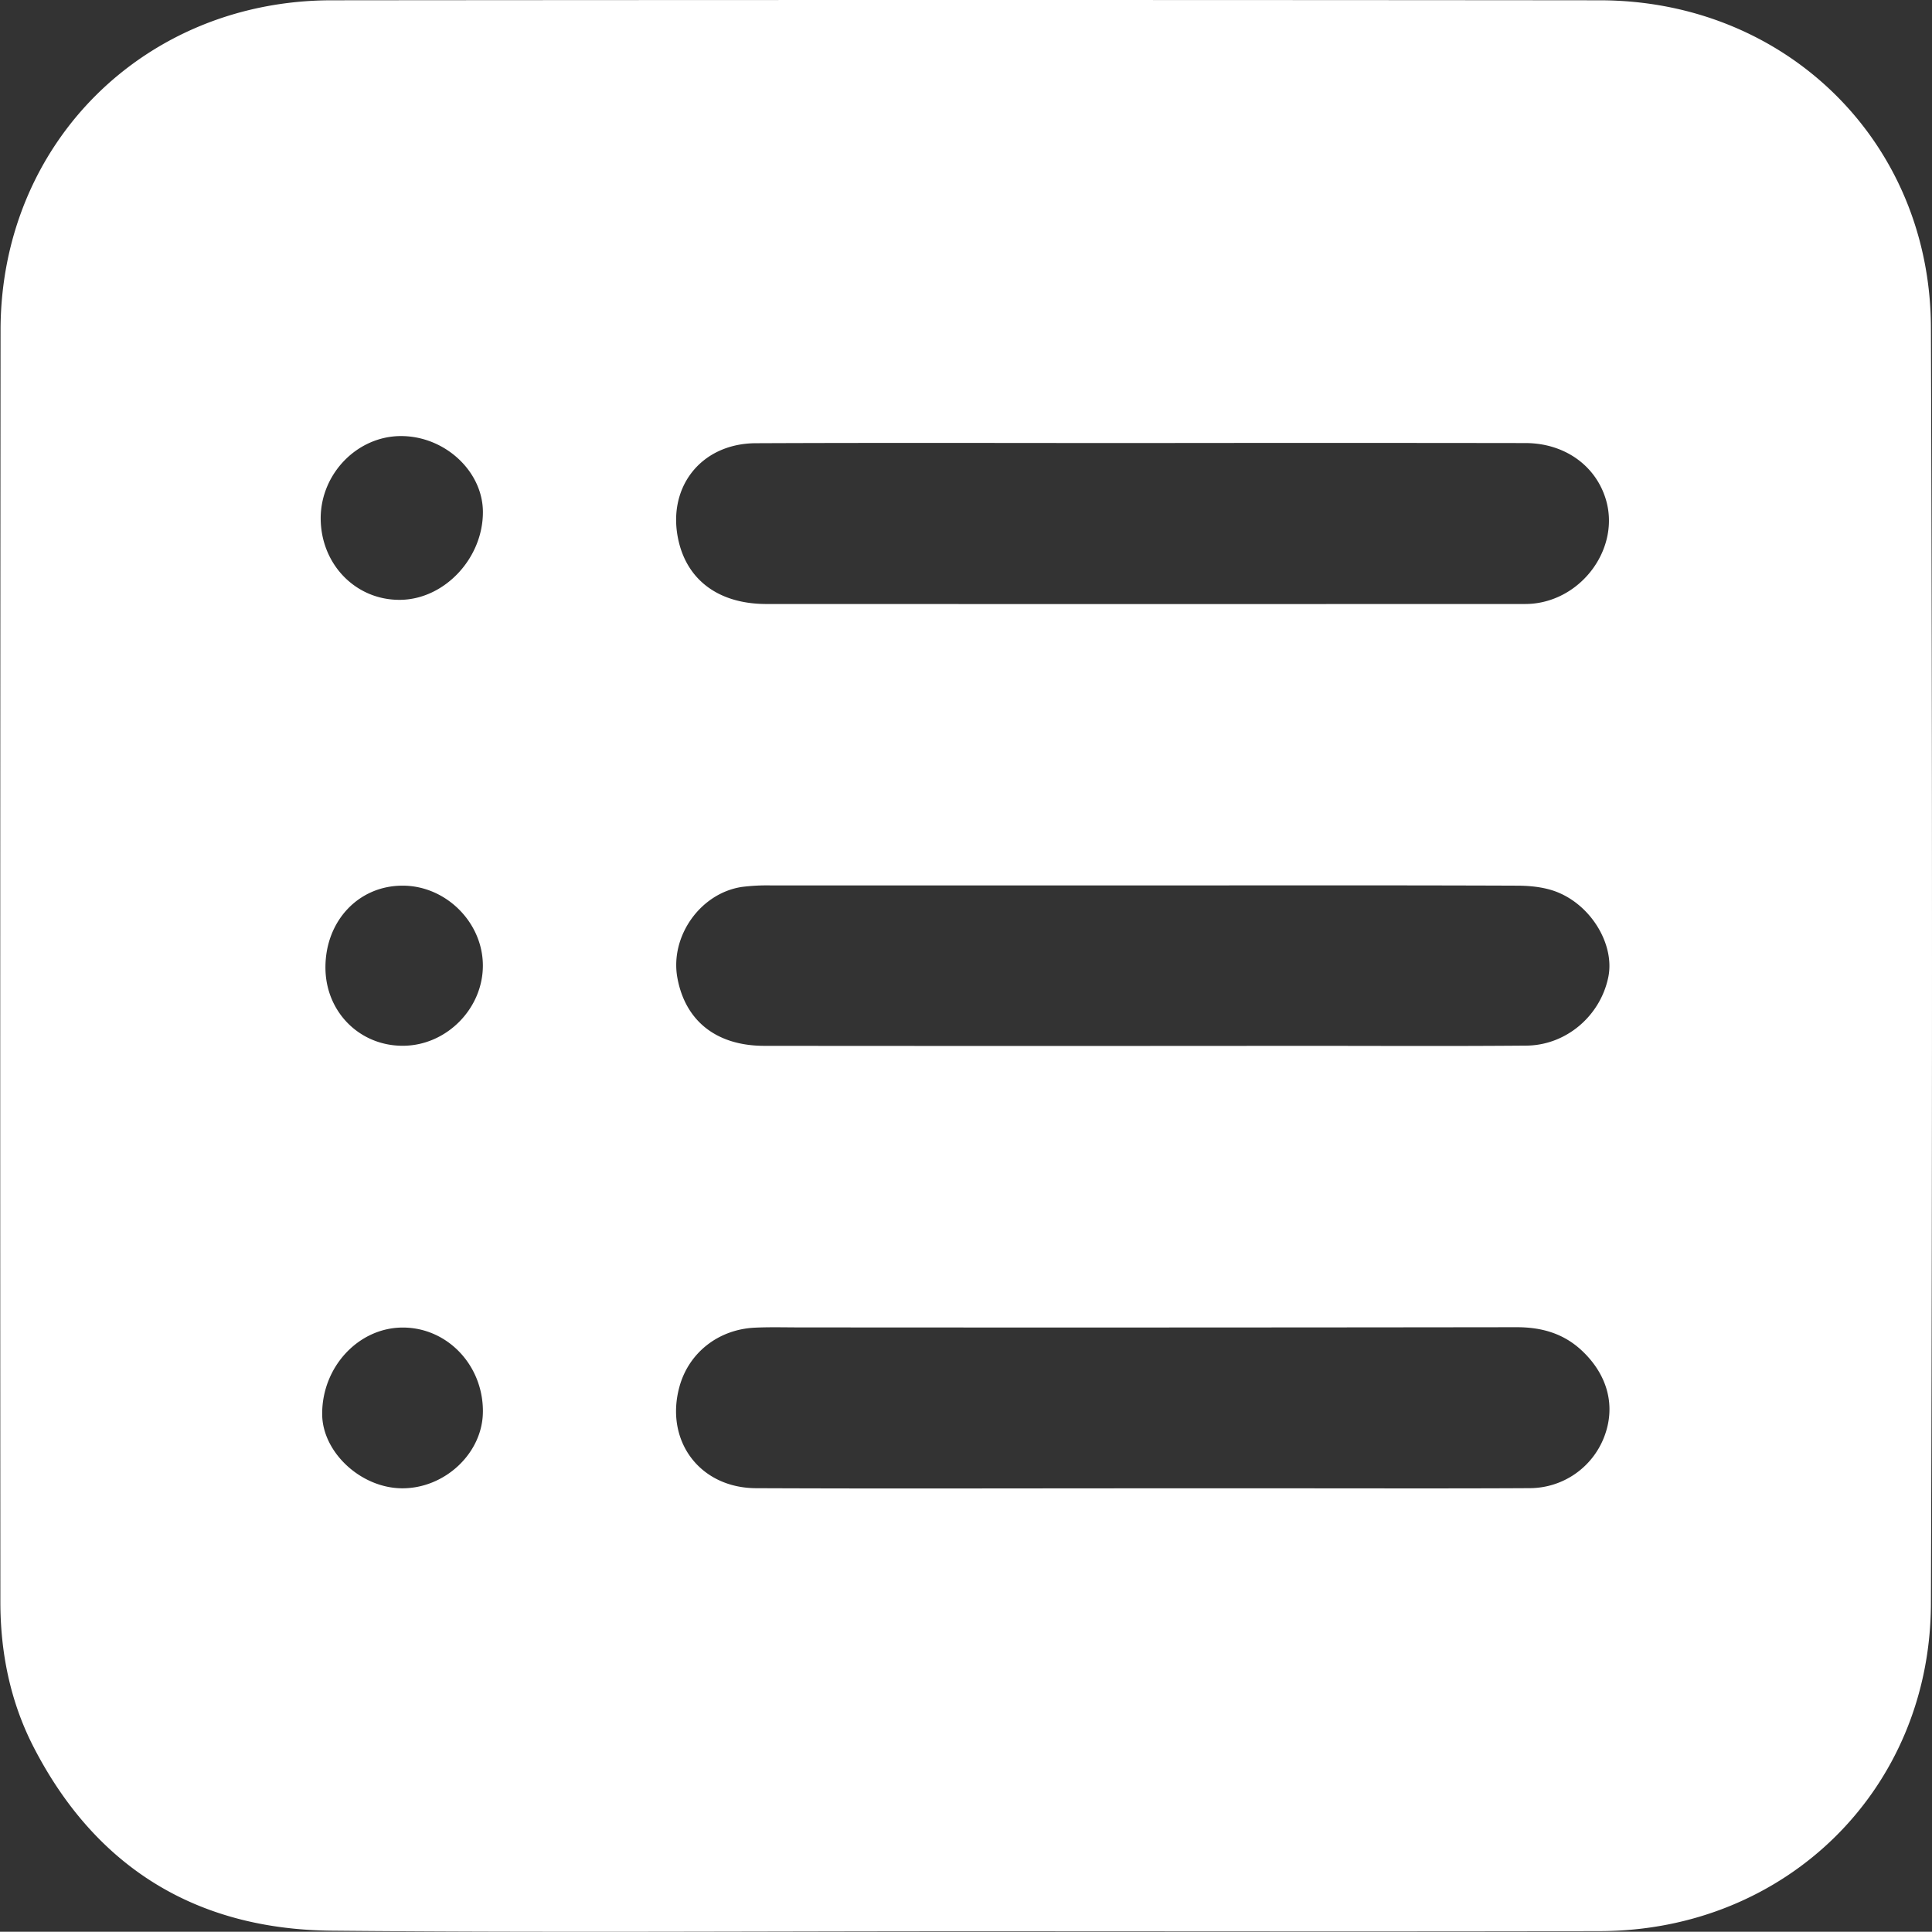 <svg id="Layer_2" data-name="Layer 2" xmlns="http://www.w3.org/2000/svg" viewBox="0 0 983.75 983.62"><rect x="0" y="0" width="983.75" height="983.62" fill="#333333" stroke="none"/><defs><style>.cls-1{fill:#fff;}</style></defs><path class="cls-1" d="M512,1003.64c-107.65,0-215.31.75-322.94-.28-68.86-.66-120.34-32.14-152-94C25.38,886.44,20.41,861.6,20.4,836q-.18-323.94.09-647.88C20.7,93,94.06,20.52,189,20.43q322.94-.3,645.89,0c94.6.09,168.2,71.93,168.52,166.58q1.1,324.95,0,649.89c-.31,94.64-73.82,166.45-168.44,166.68C727.33,1003.84,619.69,1003.64,512,1003.64Zm89-225.52v0h78c40,0,80,.13,120-.09a40.7,40.7,0,0,0,38-26c6-15.48,2-31.28-10.93-43.66-9.45-9.06-20.73-12.31-33.71-12.29q-182.44.24-364.88.1c-7.66,0-15.34-.23-23,.14-18.51.9-33.5,12.76-38.26,29.9-7.64,27.51,10.13,51.69,38.91,51.83C470.36,778.33,535.67,778.12,601,778.12Zm0-532.25c-65.31,0-130.62-.19-195.93.09-28.52.12-46,23.41-39.07,50.87,5,19.68,21.05,31,44.48,31q191.43.06,382.87,0c2.33,0,4.67.05,7-.15,26-2.32,44.73-28.76,37.59-52.93-5.14-17.41-21.07-28.84-41-28.87Q698.93,245.74,601,245.87Zm1,225.26q-94.49,0-189,0a102,102,0,0,0-15,.76c-21.18,3.17-36.69,25.14-32.89,46.23,4,22,19.86,34.67,44.28,34.69q136.47.12,273,0c38.32,0,76.65.22,115-.11,20.39-.18,37.78-15.24,41.77-35,3.22-16-8.15-35.87-25.77-43.07-6.25-2.55-13.59-3.35-20.44-3.38C729.25,471,665.59,471.13,601.94,471.13ZM266.1,280.92c-.08-20.68-19.33-38.55-41.6-38.6s-40.92,19.05-41,41.77c0,23.5,17.82,41.86,40.51,41.62C246.53,325.48,266.18,304.55,266.1,280.92Zm0,458.22c.15-23.7-18.06-42.86-40.77-42.89-22.52,0-41.17,20-41.07,44.07.07,19.39,19.62,37.6,40.54,37.78C246.74,778.28,266,760.15,266.09,739.14ZM185.92,512.89c0,22.61,17.43,40.09,39.73,39.88,22-.2,40.54-19,40.43-41s-19-40.62-41-40.52C202.75,471.3,185.91,489.22,185.92,512.89Z" transform="translate(-20.21 -20.28)"/></svg>